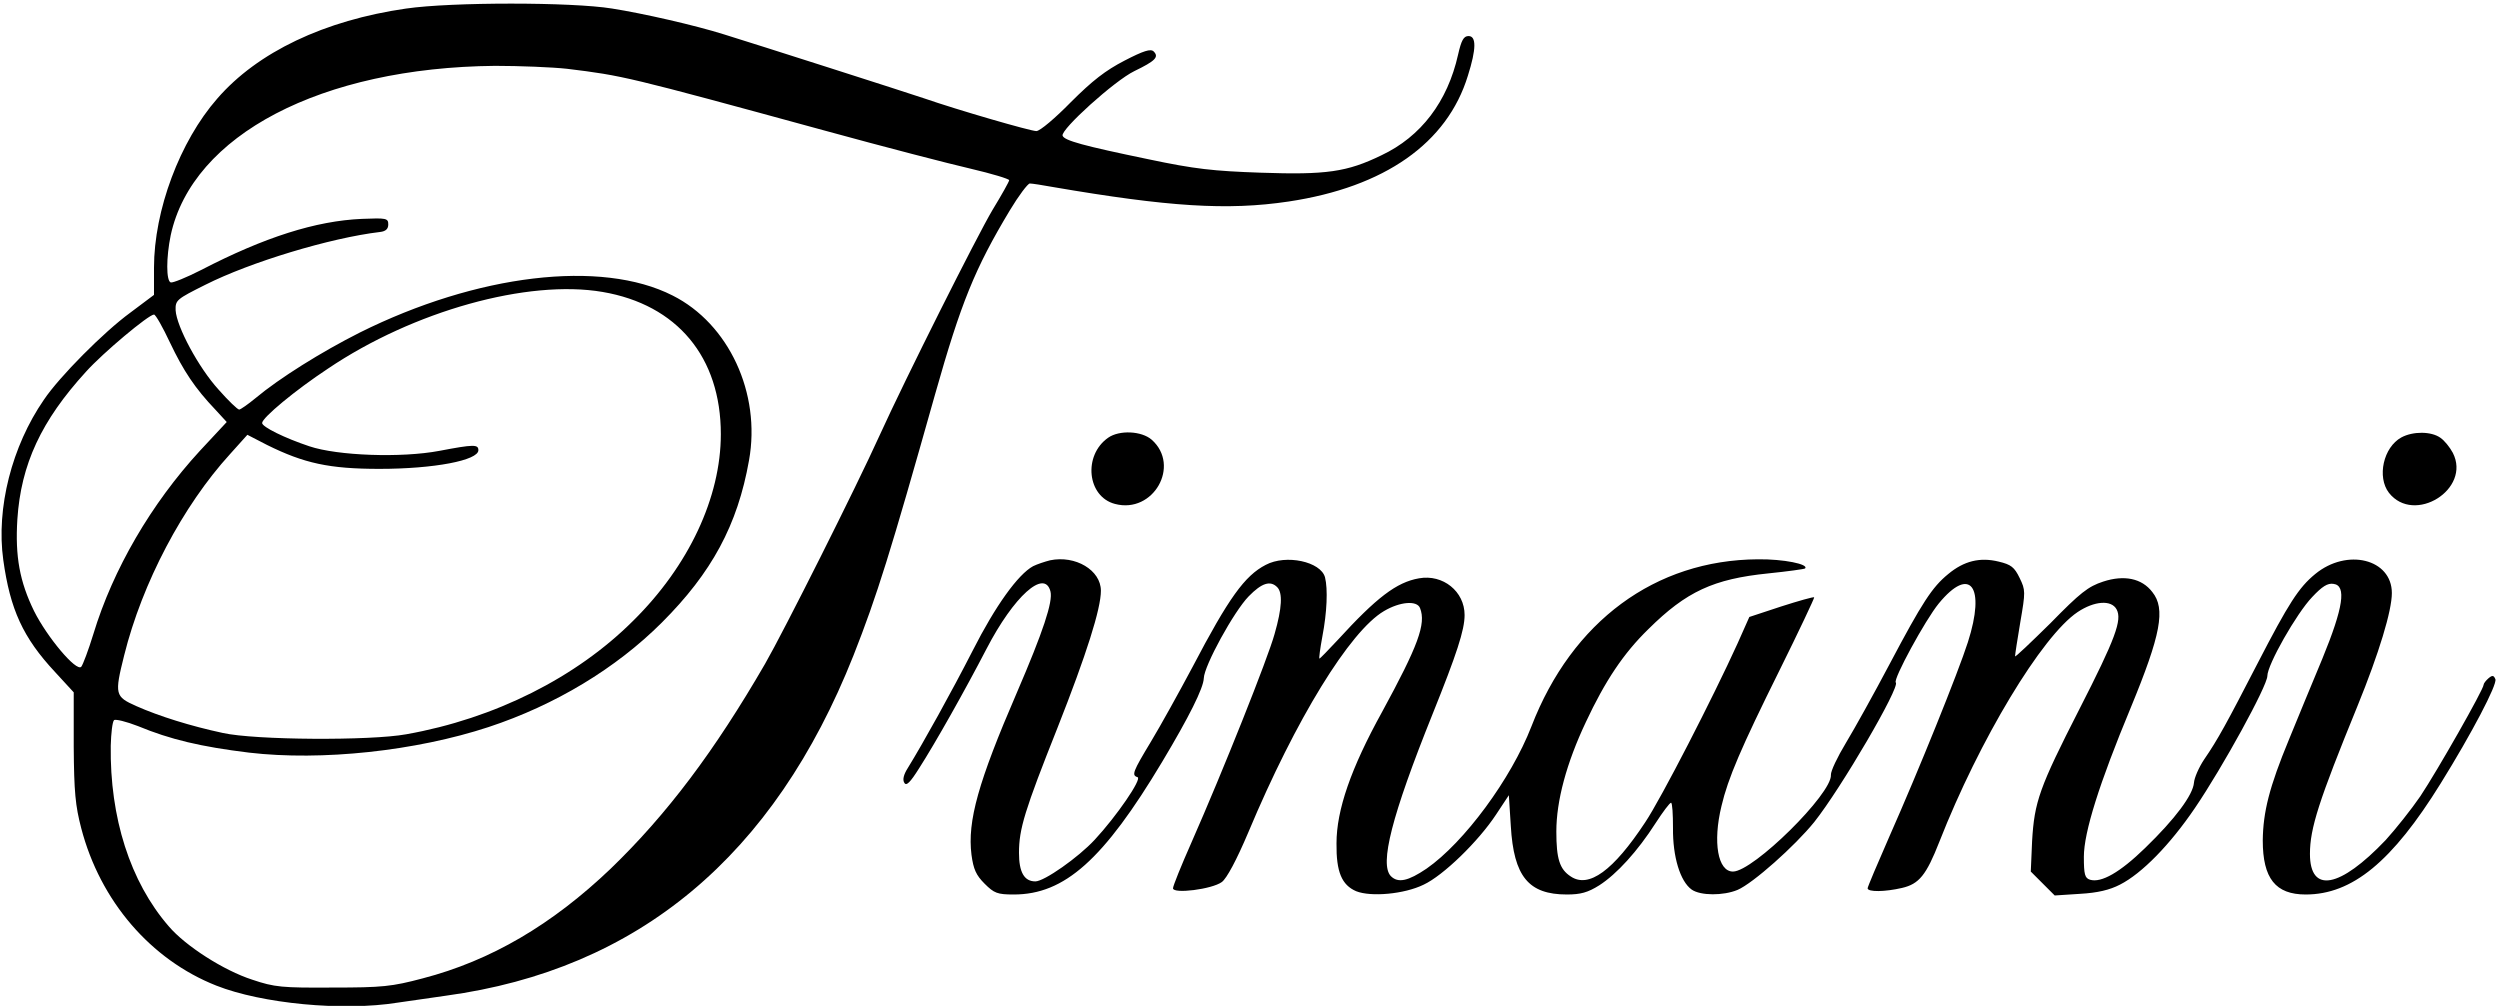<?xml version="1.0" standalone="no"?>
<!DOCTYPE svg PUBLIC "-//W3C//DTD SVG 20010904//EN"
 "http://www.w3.org/TR/2001/REC-SVG-20010904/DTD/svg10.dtd">
<svg version="1.0" xmlns="http://www.w3.org/2000/svg"
 width="763pt" height="307pt" viewBox="0 0 763 307"
 preserveAspectRatio="xMidYMid meet">

<g transform="translate(0,307) scale(0.1,-0.1)"
fill="#000000" stroke="none">
<path d="M1240 3044 c-250 -36 -454 -133 -577 -275 -114 -130 -193 -341 -193
-516 l0 -83 -72 -54 c-81 -59 -217 -196 -264 -266 -98 -142 -146 -331 -124
-489 21 -151 60 -237 158 -342 l57 -62 0 -166 c1 -138 5 -180 23 -249 58 -222
212 -401 412 -480 139 -55 386 -79 554 -52 33 5 99 14 146 21 588 80 1002 426
1245 1039 72 183 112 311 249 797 79 279 121 383 228 561 27 45 55 82 61 82 7
0 39 -5 72 -11 350 -60 531 -72 718 -44 293 44 484 178 547 384 26 82 26 121
2 121 -15 0 -22 -13 -32 -57 -32 -143 -113 -250 -234 -307 -105 -51 -168 -60
-369 -53 -144 5 -200 11 -342 41 -198 41 -257 57 -262 72 -6 19 159 168 219
197 64 31 76 43 59 60 -9 9 -31 2 -89 -28 -58 -30 -98 -61 -164 -127 -47 -48
-94 -88 -105 -88 -18 0 -239 64 -343 100 -53 18 -519 167 -610 195 -89 28
-247 64 -342 79 -123 20 -490 20 -628 0z m491 -184 c171 -21 180 -23 784 -188
182 -50 383 -102 448 -117 64 -15 117 -31 117 -35 0 -4 -23 -45 -51 -91 -48
-81 -265 -513 -345 -689 -70 -155 -292 -597 -349 -696 -154 -266 -299 -459
-471 -625 -179 -171 -366 -281 -574 -335 -94 -25 -123 -28 -275 -28 -154 -1
-177 1 -245 24 -87 28 -204 103 -255 163 -118 136 -180 332 -177 551 1 38 5
73 10 78 4 4 37 -4 73 -18 99 -41 192 -63 339 -81 222 -26 509 5 731 78 203
67 389 179 529 319 152 152 231 297 266 495 37 205 -62 417 -233 503 -218 111
-598 65 -955 -113 -117 -59 -245 -139 -318 -200 -23 -19 -46 -35 -50 -35 -5 0
-33 27 -63 61 -61 67 -128 192 -131 242 -1 31 3 34 91 78 137 69 381 143 533
161 17 2 25 9 25 23 0 19 -6 20 -80 17 -141 -6 -298 -56 -491 -156 -45 -23
-87 -40 -93 -38 -14 5 -14 76 0 144 66 306 460 512 990 517 75 0 174 -4 220
-9z m108 -681 c228 -39 361 -199 361 -434 0 -193 -98 -402 -267 -569 -174
-174 -423 -299 -693 -347 -109 -20 -462 -18 -560 4 -98 21 -194 51 -264 82
-65 29 -67 35 -37 155 55 221 179 456 323 614 l53 59 60 -31 c113 -56 190 -73
343 -73 167 0 302 26 302 57 0 18 -14 18 -119 -2 -116 -22 -311 -15 -397 14
-75 25 -144 59 -144 71 0 16 101 100 201 166 261 176 610 273 838 234z m-1320
-155 c41 -86 76 -139 139 -205 l34 -37 -82 -88 c-148 -161 -265 -361 -325
-559 -15 -49 -32 -94 -37 -100 -15 -16 -104 90 -144 170 -44 90 -58 167 -51
280 11 168 73 301 209 450 53 59 192 175 208 175 5 0 27 -39 49 -86z"/>
<path d="M3382 1734 c-77 -54 -64 -180 21 -202 117 -31 201 117 112 196 -31
27 -99 30 -133 6z"/>
<path d="M7329 1735 c-55 -30 -75 -121 -38 -169 77 -98 252 11 195 122 -9 17
-26 38 -38 46 -28 20 -84 20 -119 1z"/>
<path d="M3205 1360 c-16 -4 -40 -12 -52 -18 -46 -25 -115 -121 -184 -257 -65
-127 -151 -282 -199 -360 -12 -19 -16 -35 -10 -44 6 -11 18 1 45 44 50 78 139
236 206 365 83 160 177 245 195 175 8 -31 -22 -122 -103 -310 -117 -271 -151
-391 -138 -494 6 -44 14 -62 40 -88 29 -29 39 -33 89 -33 155 0 274 106 453
405 82 137 126 225 127 255 1 38 92 204 137 250 40 41 66 49 87 28 17 -17 15
-63 -8 -143 -20 -73 -157 -417 -254 -637 -31 -70 -56 -132 -56 -139 0 -18 119
-3 149 19 15 11 45 67 81 152 145 346 310 614 414 675 49 29 101 33 110 9 19
-48 -6 -115 -116 -317 -95 -172 -139 -299 -139 -401 -1 -87 16 -127 60 -146
45 -18 147 -9 206 20 60 28 167 132 221 214 l39 59 6 -94 c9 -154 54 -209 171
-209 42 0 64 6 99 28 53 34 117 104 172 190 22 34 43 62 47 62 4 0 6 -35 6
-77 -1 -88 22 -163 57 -188 27 -19 97 -19 140 -1 47 20 175 134 234 207 82
103 263 413 249 426 -9 9 90 191 131 241 96 117 144 53 89 -118 -29 -91 -150
-391 -240 -594 -36 -82 -66 -153 -66 -157 0 -12 54 -11 105 1 52 12 74 39 114
141 122 311 313 628 422 701 51 34 103 38 119 8 17 -32 -3 -88 -114 -305 -122
-239 -137 -282 -144 -402 l-4 -93 36 -36 37 -37 77 5 c54 3 91 12 122 28 67
34 153 122 229 234 85 125 221 373 221 403 0 34 89 191 137 241 30 32 47 43
65 40 40 -5 30 -72 -34 -228 -31 -74 -77 -186 -102 -247 -60 -145 -79 -221
-80 -308 0 -116 39 -165 131 -165 142 0 264 100 412 339 95 153 173 302 167
318 -5 12 -9 13 -21 3 -8 -7 -15 -16 -15 -20 0 -14 -141 -262 -193 -340 -28
-41 -76 -101 -106 -134 -140 -147 -231 -164 -231 -42 0 78 27 162 145 451 66
162 105 291 105 345 0 104 -137 138 -234 58 -50 -41 -81 -89 -176 -273 -94
-182 -121 -232 -163 -293 -16 -24 -30 -56 -31 -71 -3 -37 -57 -110 -149 -199
-77 -75 -134 -107 -168 -97 -16 5 -19 16 -19 70 0 75 47 224 143 455 92 223
107 302 66 353 -32 42 -86 53 -150 32 -46 -15 -70 -34 -161 -127 -60 -59 -108
-105 -108 -101 0 5 7 51 16 104 16 93 16 98 -2 135 -16 33 -26 41 -64 50 -57
14 -106 2 -154 -38 -49 -40 -79 -86 -179 -275 -47 -89 -107 -197 -133 -240
-26 -43 -47 -87 -46 -98 4 -57 -237 -295 -299 -295 -46 0 -62 89 -35 200 20
85 59 176 177 414 60 121 107 221 106 223 -2 2 -48 -11 -101 -28 l-97 -32 -36
-81 c-74 -163 -233 -473 -282 -546 -97 -147 -172 -202 -227 -165 -34 22 -44
54 -44 137 0 94 31 209 90 334 59 126 115 210 191 284 116 115 199 153 366
170 59 6 109 13 112 15 13 13 -66 29 -144 28 -313 -2 -567 -189 -691 -510 -62
-160 -205 -354 -320 -434 -56 -38 -87 -45 -109 -23 -35 36 2 183 127 494 74
184 98 257 98 303 0 72 -66 125 -139 112 -69 -12 -130 -59 -248 -188 -29 -31
-54 -57 -56 -57 -2 0 2 30 9 68 14 73 17 144 8 180 -13 48 -119 71 -181 38
-64 -33 -113 -101 -223 -311 -41 -77 -98 -180 -127 -228 -56 -93 -60 -103 -41
-109 14 -5 -64 -119 -131 -191 -50 -54 -154 -127 -181 -127 -34 0 -50 28 -50
87 0 73 17 129 118 383 88 223 132 362 132 417 0 63 -78 109 -155 93z"/>
</g>
</svg>
